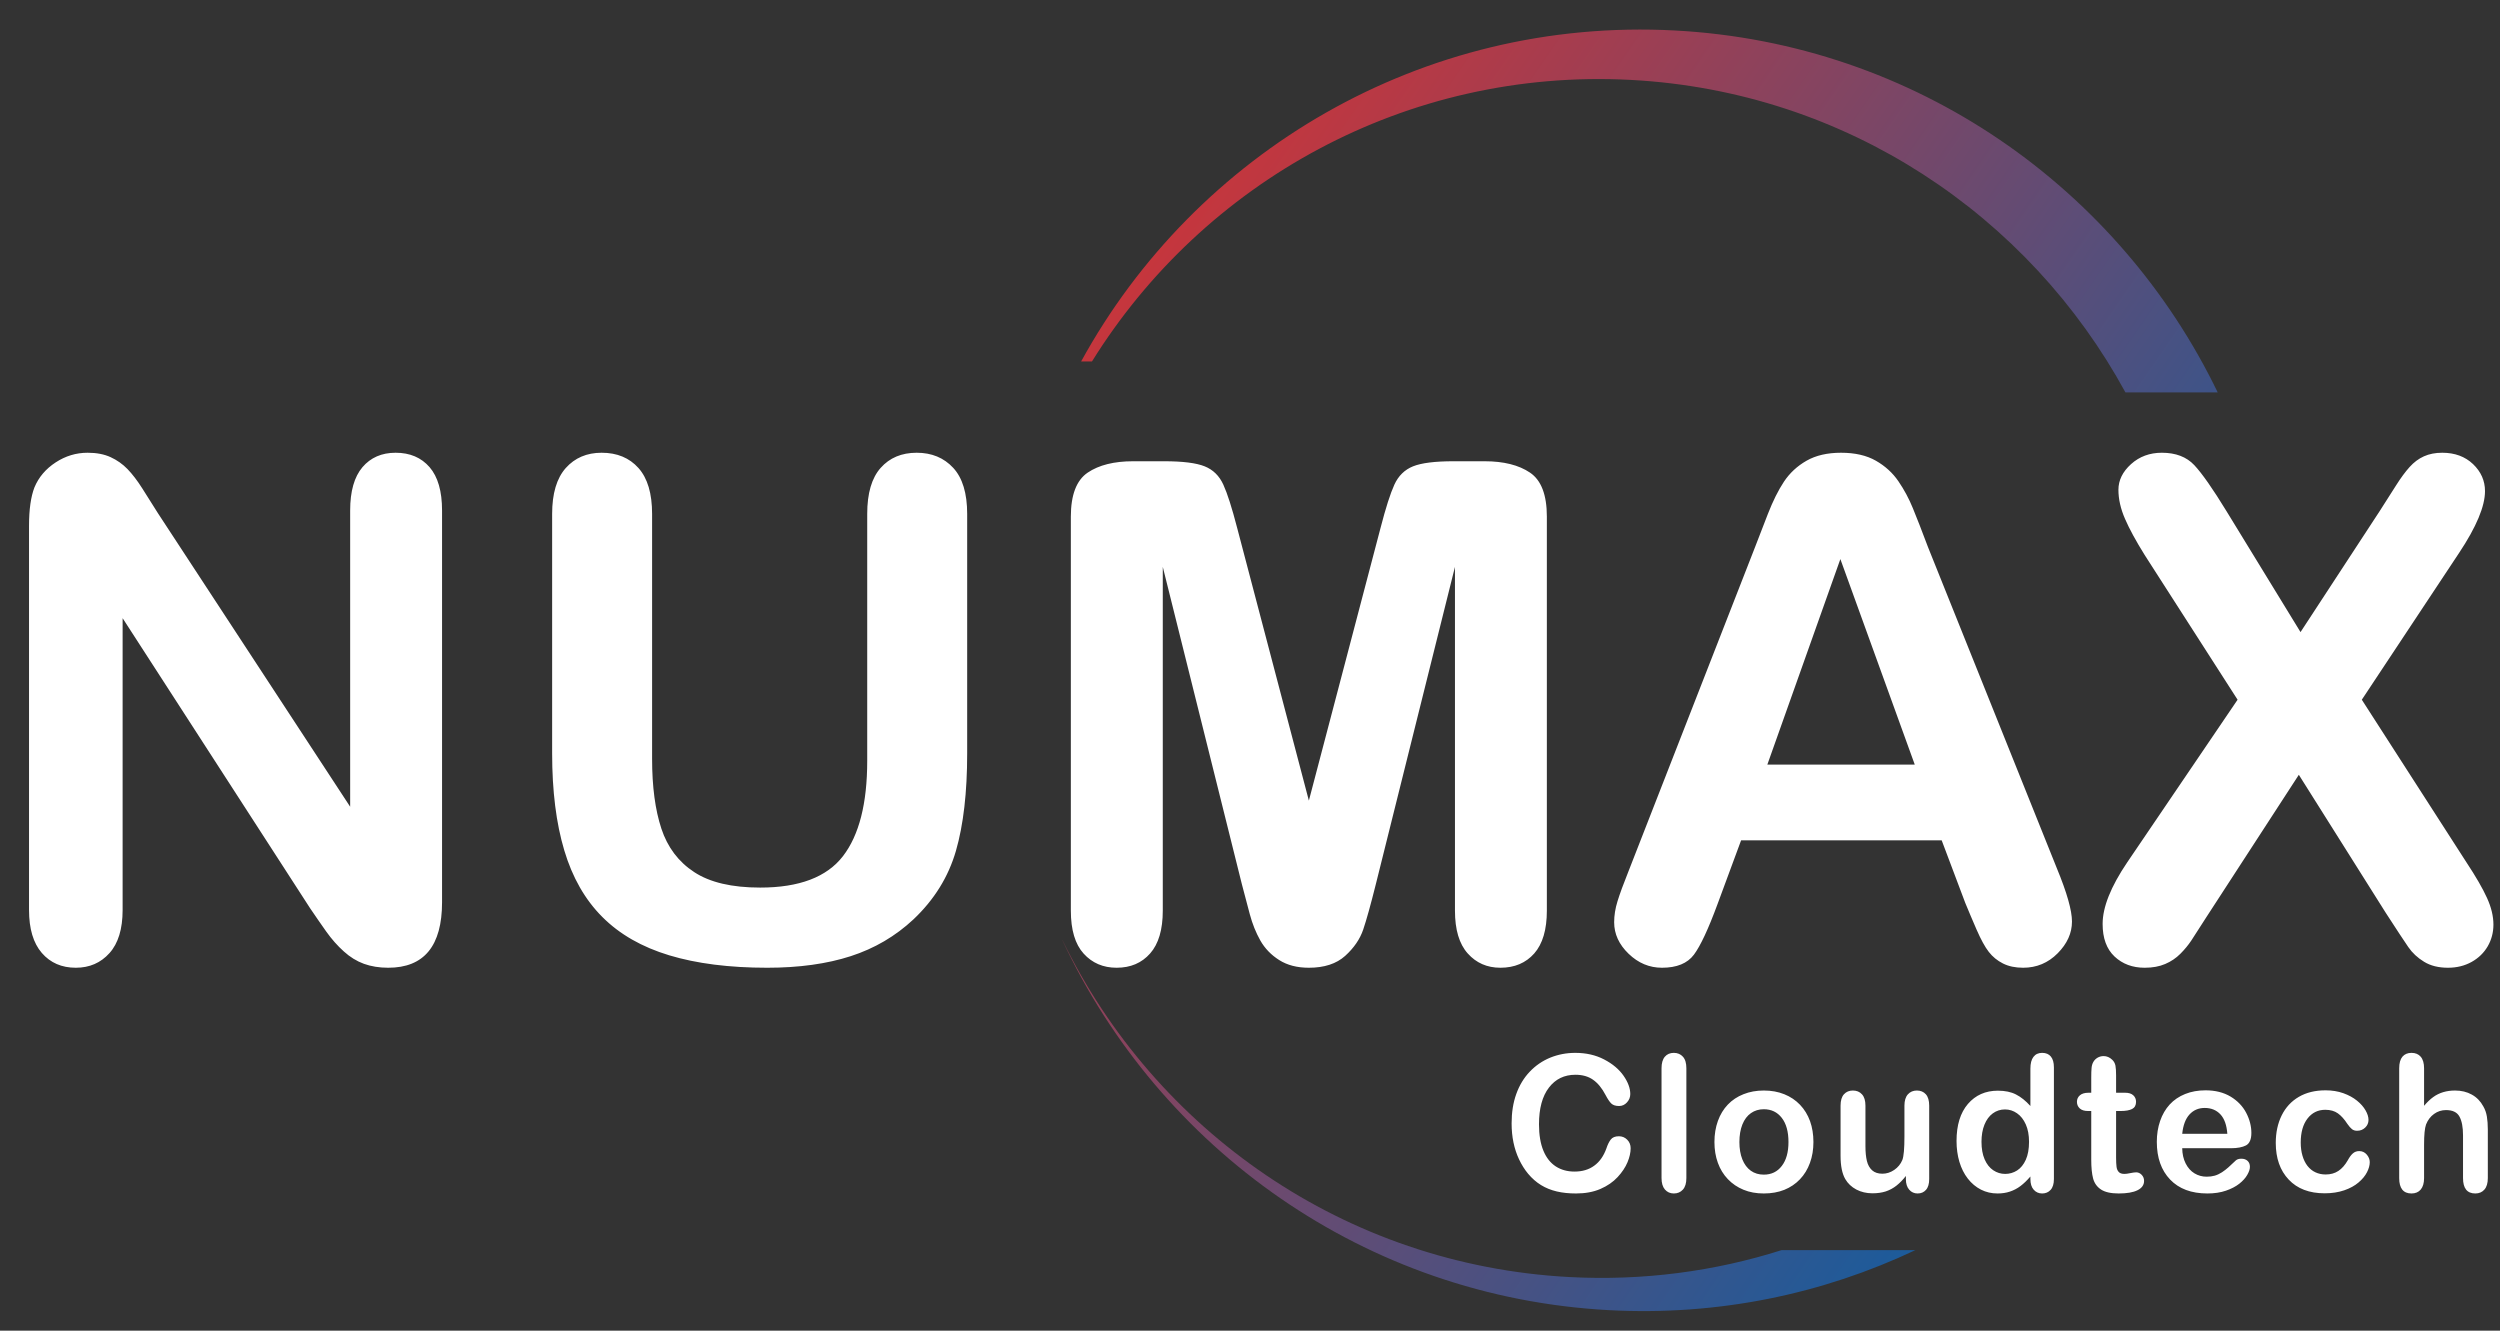 <?xml version="1.0" encoding="UTF-8"?>
<svg width="62px" height="33px" viewBox="0 0 62 33" version="1.1" xmlns="http://www.w3.org/2000/svg" xmlns:xlink="http://www.w3.org/1999/xlink">
    <rect x="0" y="0" width="62" height="33" fill="#333333" stroke="none"/>
    <title>company-12</title>
    <defs>
        <linearGradient x1="8.378%" y1="0.842%" x2="96.311%" y2="70.063%" id="linearGradient-1">
            <stop stop-color="#D73233" offset="0%"></stop>
            <stop stop-color="#185C9D" offset="100%"></stop>
        </linearGradient>
    </defs>
    <g id="Page-1" stroke="none" stroke-width="1" fill="none" fill-rule="evenodd">
        <g id="company-12" transform="translate(0.72, 0.733)">
            <path d="M26.092,8.231 C28.926,3.059 34.539,-0.312 40.817,0.023 C46.801,0.342 51.839,3.947 54.279,8.999 L51.991,8.999 C49.603,4.615 45.069,1.534 39.729,1.249 C34.144,0.951 29.12,3.79 26.361,8.231 L26.092,8.231 Z M25.627,22.583 L25.629,22.583 C27.919,27.287 32.62,30.64 38.202,30.938 C40.036,31.035 41.809,30.795 43.461,30.271 L46.779,30.271 C44.485,31.357 41.897,31.904 39.184,31.759 C33.121,31.435 28.03,27.74 25.627,22.583 Z" id="Shape" fill="url(#linearGradient-1)"></path>
            <path d="M3.197,11.995 L7.964,19.274 L7.964,11.927 C7.964,11.45 8.066,11.092 8.269,10.853 C8.472,10.615 8.746,10.495 9.091,10.495 C9.447,10.495 9.728,10.615 9.934,10.853 C10.14,11.092 10.243,11.45 10.243,11.927 L10.243,21.641 C10.243,22.725 9.798,23.267 8.907,23.267 C8.685,23.267 8.484,23.234 8.306,23.17 C8.128,23.105 7.961,23.003 7.806,22.862 C7.65,22.722 7.505,22.558 7.371,22.37 C7.238,22.181 7.104,21.989 6.971,21.792 L2.321,14.598 L2.321,21.835 C2.321,22.306 2.212,22.663 1.995,22.904 C1.778,23.146 1.5,23.267 1.16,23.267 C0.81,23.267 0.529,23.145 0.317,22.9 C0.106,22.656 0,22.301 0,21.835 L0,12.306 C0,11.902 0.045,11.585 0.134,11.355 C0.239,11.102 0.415,10.895 0.66,10.735 C0.904,10.575 1.169,10.495 1.453,10.495 C1.675,10.495 1.866,10.532 2.024,10.605 C2.183,10.678 2.322,10.776 2.442,10.9 C2.561,11.023 2.684,11.183 2.809,11.38 C2.934,11.576 3.064,11.781 3.197,11.995 Z M12.973,17.951 L12.973,12.012 C12.973,11.506 13.086,11.127 13.311,10.874 C13.536,10.622 13.833,10.495 14.2,10.495 C14.584,10.495 14.889,10.622 15.114,10.874 C15.34,11.127 15.452,11.506 15.452,12.012 L15.452,18.086 C15.452,18.777 15.529,19.354 15.682,19.817 C15.835,20.28 16.106,20.64 16.496,20.895 C16.885,21.151 17.431,21.279 18.132,21.279 C19.101,21.279 19.785,21.019 20.186,20.499 C20.586,19.98 20.787,19.192 20.787,18.136 L20.787,12.012 C20.787,11.501 20.898,11.12 21.121,10.87 C21.343,10.62 21.641,10.495 22.014,10.495 C22.387,10.495 22.689,10.62 22.92,10.87 C23.151,11.12 23.266,11.501 23.266,12.012 L23.266,17.951 C23.266,18.917 23.173,19.723 22.987,20.369 C22.8,21.015 22.448,21.582 21.931,22.07 C21.485,22.486 20.968,22.789 20.378,22.98 C19.788,23.171 19.098,23.267 18.307,23.267 C17.367,23.267 16.557,23.164 15.878,22.959 C15.199,22.754 14.645,22.437 14.217,22.007 C13.788,21.578 13.474,21.027 13.274,20.356 C13.073,19.685 12.973,18.883 12.973,17.951 Z M30.078,21.194 L28.117,13.326 L28.117,21.851 C28.117,22.323 28.012,22.677 27.803,22.913 C27.595,23.149 27.318,23.267 26.973,23.267 C26.639,23.267 26.366,23.15 26.155,22.917 C25.943,22.684 25.837,22.329 25.837,21.851 L25.837,12.079 C25.837,11.54 25.977,11.176 26.255,10.988 C26.533,10.8 26.909,10.706 27.382,10.706 L28.15,10.706 C28.612,10.706 28.947,10.748 29.156,10.832 C29.365,10.916 29.519,11.068 29.619,11.287 C29.719,11.506 29.833,11.863 29.961,12.357 L31.74,19.122 L33.518,12.357 C33.646,11.863 33.76,11.506 33.86,11.287 C33.96,11.068 34.115,10.916 34.323,10.832 C34.532,10.748 34.867,10.706 35.329,10.706 L36.097,10.706 C36.57,10.706 36.946,10.8 37.224,10.988 C37.503,11.176 37.642,11.54 37.642,12.079 L37.642,21.851 C37.642,22.323 37.537,22.677 37.329,22.913 C37.12,23.149 36.84,23.267 36.49,23.267 C36.161,23.267 35.891,23.149 35.68,22.913 C35.468,22.677 35.363,22.323 35.363,21.851 L35.363,13.326 L33.401,21.194 C33.273,21.705 33.169,22.08 33.088,22.319 C33.007,22.558 32.858,22.775 32.641,22.972 C32.424,23.168 32.124,23.267 31.74,23.267 C31.45,23.267 31.205,23.204 31.005,23.077 C30.805,22.951 30.649,22.789 30.537,22.593 C30.426,22.396 30.339,22.179 30.275,21.94 C30.21,21.701 30.145,21.453 30.078,21.194 Z M48.018,21.658 L47.434,20.108 L42.459,20.108 L41.874,21.691 C41.646,22.309 41.451,22.726 41.29,22.942 C41.128,23.159 40.864,23.267 40.497,23.267 C40.185,23.267 39.91,23.152 39.67,22.921 C39.431,22.691 39.311,22.43 39.311,22.138 C39.311,21.969 39.339,21.795 39.395,21.616 C39.45,21.436 39.542,21.186 39.67,20.866 L42.801,12.846 C42.89,12.615 42.997,12.339 43.122,12.016 C43.248,11.693 43.381,11.425 43.523,11.211 C43.665,10.998 43.851,10.825 44.082,10.693 C44.313,10.561 44.599,10.495 44.938,10.495 C45.283,10.495 45.571,10.561 45.802,10.693 C46.033,10.825 46.219,10.995 46.361,11.203 C46.503,11.411 46.623,11.634 46.72,11.873 C46.818,12.111 46.942,12.43 47.092,12.829 L50.289,20.798 C50.54,21.405 50.665,21.846 50.665,22.121 C50.665,22.407 50.547,22.67 50.31,22.909 C50.074,23.147 49.788,23.267 49.454,23.267 C49.26,23.267 49.093,23.232 48.953,23.161 C48.814,23.091 48.697,22.996 48.603,22.875 C48.508,22.754 48.407,22.569 48.298,22.319 C48.19,22.069 48.096,21.849 48.018,21.658 Z M43.11,18.229 L46.766,18.229 L44.921,13.132 L43.11,18.229 Z M52.034,20.655 L54.772,16.62 L52.468,13.031 C52.251,12.683 52.088,12.384 51.98,12.134 C51.871,11.884 51.817,11.644 51.817,11.414 C51.817,11.178 51.921,10.966 52.13,10.777 C52.339,10.589 52.593,10.495 52.894,10.495 C53.239,10.495 53.507,10.598 53.699,10.803 C53.891,11.008 54.157,11.388 54.497,11.944 L56.333,14.943 L58.295,11.944 C58.456,11.692 58.594,11.475 58.708,11.296 C58.822,11.116 58.932,10.967 59.038,10.849 C59.144,10.731 59.262,10.643 59.393,10.584 C59.524,10.525 59.675,10.495 59.848,10.495 C60.159,10.495 60.414,10.589 60.612,10.777 C60.809,10.966 60.908,11.189 60.908,11.447 C60.908,11.823 60.694,12.335 60.265,12.98 L57.853,16.62 L60.449,20.655 C60.683,21.009 60.852,21.302 60.958,21.536 C61.064,21.769 61.117,21.989 61.117,22.197 C61.117,22.393 61.069,22.573 60.975,22.736 C60.88,22.899 60.747,23.028 60.574,23.124 C60.402,23.219 60.207,23.267 59.99,23.267 C59.756,23.267 59.558,23.218 59.397,23.119 C59.236,23.021 59.105,22.899 59.005,22.753 C58.904,22.607 58.718,22.323 58.445,21.902 L56.291,18.482 L54.004,22.003 C53.826,22.284 53.699,22.48 53.624,22.593 C53.549,22.705 53.459,22.815 53.353,22.921 C53.247,23.028 53.122,23.112 52.977,23.174 C52.833,23.236 52.663,23.267 52.468,23.267 C52.167,23.267 51.918,23.174 51.721,22.989 C51.523,22.803 51.425,22.534 51.425,22.18 C51.425,21.764 51.628,21.256 52.034,20.655 Z" id="Shape" fill="#FFFFFF"></path>
            <path d="M39.72,27.743 C39.72,27.85 39.694,27.966 39.642,28.091 C39.59,28.216 39.508,28.339 39.397,28.459 C39.285,28.58 39.143,28.678 38.97,28.753 C38.797,28.828 38.595,28.865 38.365,28.865 C38.19,28.865 38.031,28.849 37.888,28.815 C37.745,28.781 37.615,28.729 37.498,28.657 C37.382,28.586 37.274,28.492 37.176,28.375 C37.089,28.27 37.015,28.151 36.953,28.02 C36.891,27.889 36.845,27.749 36.814,27.6 C36.783,27.451 36.768,27.293 36.768,27.126 C36.768,26.855 36.806,26.612 36.884,26.397 C36.961,26.182 37.072,25.998 37.217,25.846 C37.362,25.693 37.531,25.577 37.725,25.497 C37.92,25.418 38.127,25.378 38.346,25.378 C38.614,25.378 38.853,25.432 39.062,25.541 C39.272,25.65 39.432,25.785 39.544,25.945 C39.655,26.105 39.711,26.257 39.711,26.399 C39.711,26.477 39.684,26.546 39.629,26.606 C39.575,26.666 39.51,26.696 39.433,26.696 C39.347,26.696 39.283,26.675 39.24,26.634 C39.197,26.592 39.149,26.521 39.096,26.42 C39.009,26.253 38.906,26.128 38.788,26.045 C38.67,25.962 38.524,25.921 38.351,25.921 C38.075,25.921 37.856,26.027 37.693,26.24 C37.529,26.454 37.447,26.757 37.447,27.149 C37.447,27.411 37.484,27.63 37.556,27.804 C37.628,27.978 37.731,28.108 37.863,28.194 C37.996,28.28 38.151,28.322 38.328,28.322 C38.521,28.322 38.684,28.274 38.817,28.176 C38.951,28.079 39.051,27.936 39.119,27.747 C39.148,27.658 39.183,27.586 39.225,27.53 C39.267,27.474 39.335,27.446 39.428,27.446 C39.508,27.446 39.577,27.474 39.634,27.531 C39.691,27.588 39.72,27.658 39.72,27.743 Z M40.486,28.484 L40.486,25.76 C40.486,25.634 40.513,25.539 40.568,25.474 C40.623,25.41 40.697,25.378 40.791,25.378 C40.884,25.378 40.959,25.41 41.016,25.473 C41.074,25.537 41.102,25.632 41.102,25.76 L41.102,28.484 C41.102,28.611 41.073,28.706 41.015,28.77 C40.957,28.834 40.882,28.865 40.791,28.865 C40.7,28.865 40.627,28.832 40.57,28.767 C40.514,28.701 40.486,28.606 40.486,28.484 Z M44.253,27.589 C44.253,27.776 44.225,27.948 44.167,28.106 C44.11,28.264 44.027,28.4 43.919,28.513 C43.811,28.627 43.681,28.714 43.531,28.775 C43.38,28.835 43.211,28.865 43.022,28.865 C42.836,28.865 42.668,28.835 42.519,28.773 C42.369,28.712 42.24,28.624 42.131,28.51 C42.022,28.396 41.939,28.261 41.883,28.105 C41.826,27.949 41.798,27.777 41.798,27.589 C41.798,27.398 41.827,27.224 41.884,27.066 C41.941,26.908 42.023,26.773 42.13,26.661 C42.237,26.549 42.366,26.463 42.519,26.403 C42.671,26.342 42.839,26.312 43.022,26.312 C43.209,26.312 43.378,26.342 43.531,26.404 C43.683,26.465 43.813,26.553 43.921,26.666 C44.03,26.78 44.112,26.915 44.169,27.071 C44.225,27.227 44.253,27.4 44.253,27.589 Z M43.634,27.589 C43.634,27.332 43.579,27.133 43.468,26.99 C43.358,26.848 43.209,26.776 43.022,26.776 C42.902,26.776 42.796,26.808 42.704,26.872 C42.612,26.936 42.541,27.03 42.491,27.154 C42.442,27.278 42.417,27.423 42.417,27.589 C42.417,27.753 42.441,27.896 42.49,28.019 C42.539,28.142 42.609,28.235 42.7,28.301 C42.791,28.366 42.899,28.398 43.022,28.398 C43.209,28.398 43.358,28.327 43.468,28.183 C43.579,28.04 43.634,27.842 43.634,27.589 Z M46.546,28.511 L46.546,28.431 C46.472,28.526 46.395,28.605 46.313,28.67 C46.232,28.734 46.143,28.782 46.047,28.814 C45.95,28.845 45.841,28.861 45.717,28.861 C45.568,28.861 45.434,28.829 45.316,28.767 C45.198,28.704 45.106,28.617 45.042,28.507 C44.965,28.373 44.926,28.181 44.926,27.931 L44.926,26.687 C44.926,26.561 44.954,26.467 45.01,26.405 C45.066,26.343 45.14,26.312 45.231,26.312 C45.325,26.312 45.4,26.343 45.457,26.406 C45.515,26.469 45.543,26.563 45.543,26.687 L45.543,27.692 C45.543,27.838 45.555,27.96 45.579,28.059 C45.603,28.158 45.647,28.235 45.709,28.291 C45.772,28.347 45.856,28.375 45.963,28.375 C46.067,28.375 46.165,28.344 46.257,28.281 C46.349,28.218 46.416,28.136 46.458,28.035 C46.493,27.946 46.51,27.751 46.51,27.451 L46.51,26.687 C46.51,26.563 46.539,26.469 46.596,26.406 C46.653,26.343 46.728,26.312 46.819,26.312 C46.911,26.312 46.985,26.343 47.041,26.405 C47.096,26.467 47.124,26.561 47.124,26.687 L47.124,28.507 C47.124,28.626 47.098,28.716 47.044,28.776 C46.991,28.836 46.922,28.865 46.837,28.865 C46.753,28.865 46.683,28.834 46.629,28.772 C46.574,28.71 46.546,28.623 46.546,28.511 Z M49.634,28.507 L49.634,28.444 C49.551,28.541 49.469,28.62 49.389,28.68 C49.308,28.741 49.221,28.787 49.127,28.818 C49.033,28.85 48.93,28.865 48.818,28.865 C48.671,28.865 48.534,28.834 48.408,28.77 C48.283,28.706 48.174,28.615 48.082,28.497 C47.99,28.379 47.921,28.24 47.873,28.081 C47.826,27.921 47.802,27.749 47.802,27.563 C47.802,27.171 47.896,26.865 48.084,26.645 C48.273,26.426 48.52,26.316 48.828,26.316 C49.005,26.316 49.155,26.347 49.277,26.41 C49.399,26.472 49.518,26.567 49.634,26.696 L49.634,25.769 C49.634,25.64 49.659,25.543 49.71,25.477 C49.76,25.411 49.832,25.378 49.925,25.378 C50.019,25.378 50.091,25.408 50.141,25.469 C50.191,25.529 50.217,25.618 50.217,25.737 L50.217,28.507 C50.217,28.626 50.19,28.716 50.135,28.776 C50.081,28.836 50.011,28.865 49.925,28.865 C49.841,28.865 49.771,28.834 49.716,28.772 C49.661,28.71 49.634,28.622 49.634,28.507 Z M48.421,27.584 C48.421,27.754 48.447,27.899 48.499,28.019 C48.551,28.138 48.622,28.229 48.712,28.289 C48.803,28.35 48.901,28.38 49.008,28.38 C49.117,28.38 49.216,28.351 49.305,28.294 C49.395,28.236 49.466,28.148 49.52,28.029 C49.573,27.91 49.6,27.762 49.6,27.584 C49.6,27.417 49.573,27.273 49.52,27.153 C49.466,27.032 49.394,26.94 49.303,26.877 C49.212,26.813 49.112,26.781 49.004,26.781 C48.891,26.781 48.79,26.814 48.701,26.879 C48.612,26.944 48.543,27.038 48.494,27.16 C48.445,27.281 48.421,27.423 48.421,27.584 Z M51.075,26.367 L51.143,26.367 L51.143,25.99 C51.143,25.888 51.145,25.809 51.151,25.752 C51.156,25.694 51.171,25.645 51.195,25.603 C51.219,25.56 51.254,25.525 51.299,25.498 C51.344,25.472 51.394,25.458 51.45,25.458 C51.528,25.458 51.599,25.488 51.662,25.548 C51.705,25.588 51.731,25.637 51.743,25.694 C51.754,25.752 51.759,25.833 51.759,25.939 L51.759,26.367 L51.985,26.367 C52.073,26.367 52.139,26.388 52.185,26.43 C52.231,26.472 52.254,26.526 52.254,26.592 C52.254,26.677 52.221,26.736 52.156,26.77 C52.09,26.803 51.997,26.82 51.875,26.82 L51.759,26.82 L51.759,27.975 C51.759,28.073 51.763,28.149 51.77,28.202 C51.776,28.255 51.794,28.298 51.824,28.331 C51.853,28.364 51.901,28.38 51.967,28.38 C52.003,28.38 52.052,28.373 52.114,28.36 C52.176,28.347 52.224,28.341 52.259,28.341 C52.308,28.341 52.353,28.361 52.393,28.402 C52.433,28.443 52.453,28.493 52.453,28.553 C52.453,28.654 52.399,28.731 52.29,28.785 C52.182,28.839 52.026,28.865 51.823,28.865 C51.63,28.865 51.484,28.832 51.385,28.767 C51.285,28.701 51.22,28.609 51.189,28.493 C51.158,28.376 51.143,28.22 51.143,28.026 L51.143,26.82 L51.062,26.82 C50.973,26.82 50.905,26.799 50.858,26.756 C50.812,26.713 50.788,26.658 50.788,26.592 C50.788,26.526 50.813,26.472 50.862,26.43 C50.911,26.388 50.982,26.367 51.075,26.367 Z M54.606,27.743 L53.399,27.743 C53.401,27.885 53.429,28.011 53.484,28.12 C53.539,28.229 53.612,28.311 53.703,28.366 C53.794,28.421 53.895,28.449 54.005,28.449 C54.079,28.449 54.146,28.44 54.207,28.423 C54.268,28.405 54.327,28.377 54.384,28.34 C54.441,28.302 54.494,28.262 54.542,28.219 C54.591,28.176 54.653,28.118 54.73,28.044 C54.761,28.017 54.807,28.003 54.865,28.003 C54.929,28.003 54.98,28.02 55.019,28.056 C55.058,28.091 55.078,28.141 55.078,28.205 C55.078,28.262 55.056,28.328 55.012,28.404 C54.969,28.48 54.903,28.553 54.815,28.623 C54.726,28.693 54.616,28.75 54.483,28.796 C54.349,28.842 54.196,28.865 54.023,28.865 C53.627,28.865 53.319,28.75 53.099,28.52 C52.879,28.29 52.769,27.978 52.769,27.584 C52.769,27.398 52.796,27.226 52.851,27.067 C52.905,26.909 52.984,26.773 53.088,26.659 C53.192,26.546 53.32,26.459 53.472,26.398 C53.624,26.337 53.792,26.307 53.978,26.307 C54.219,26.307 54.425,26.359 54.598,26.462 C54.77,26.566 54.899,26.7 54.985,26.864 C55.071,27.028 55.114,27.195 55.114,27.365 C55.114,27.523 55.069,27.626 54.981,27.673 C54.892,27.719 54.767,27.743 54.606,27.743 Z M53.399,27.386 L54.518,27.386 C54.502,27.171 54.446,27.011 54.347,26.904 C54.248,26.798 54.118,26.744 53.957,26.744 C53.804,26.744 53.678,26.798 53.579,26.906 C53.48,27.015 53.421,27.174 53.399,27.386 Z M58.05,28.088 C58.05,28.166 58.027,28.25 57.981,28.339 C57.936,28.428 57.866,28.512 57.771,28.593 C57.677,28.673 57.559,28.738 57.416,28.787 C57.273,28.836 57.111,28.861 56.932,28.861 C56.551,28.861 56.254,28.748 56.04,28.521 C55.826,28.295 55.719,27.992 55.719,27.612 C55.719,27.354 55.768,27.126 55.866,26.928 C55.964,26.73 56.106,26.577 56.291,26.469 C56.476,26.361 56.697,26.307 56.955,26.307 C57.114,26.307 57.261,26.331 57.394,26.378 C57.527,26.426 57.64,26.487 57.733,26.563 C57.826,26.638 57.896,26.718 57.945,26.803 C57.994,26.888 58.019,26.967 58.019,27.041 C58.019,27.116 57.991,27.18 57.936,27.232 C57.881,27.284 57.815,27.31 57.736,27.31 C57.685,27.31 57.643,27.297 57.609,27.27 C57.575,27.243 57.537,27.2 57.495,27.14 C57.419,27.023 57.341,26.936 57.259,26.878 C57.177,26.819 57.072,26.79 56.946,26.79 C56.764,26.79 56.617,26.863 56.505,27.008 C56.394,27.153 56.338,27.351 56.338,27.602 C56.338,27.72 56.352,27.829 56.381,27.928 C56.41,28.027 56.451,28.111 56.505,28.181 C56.56,28.251 56.625,28.304 56.702,28.34 C56.779,28.376 56.863,28.394 56.955,28.394 C57.078,28.394 57.184,28.365 57.272,28.306 C57.36,28.248 57.438,28.159 57.506,28.04 C57.544,27.969 57.584,27.914 57.628,27.874 C57.672,27.834 57.725,27.814 57.788,27.814 C57.864,27.814 57.926,27.843 57.976,27.901 C58.026,27.96 58.05,28.022 58.05,28.088 Z M59.397,25.76 L59.397,26.691 C59.475,26.599 59.551,26.526 59.626,26.473 C59.7,26.419 59.783,26.379 59.873,26.352 C59.964,26.325 60.061,26.312 60.165,26.312 C60.321,26.312 60.46,26.345 60.581,26.413 C60.703,26.48 60.798,26.579 60.867,26.707 C60.911,26.783 60.94,26.867 60.955,26.959 C60.97,27.052 60.978,27.159 60.978,27.28 L60.978,28.484 C60.978,28.609 60.95,28.704 60.893,28.769 C60.837,28.833 60.762,28.865 60.668,28.865 C60.465,28.865 60.363,28.738 60.363,28.484 L60.363,27.423 C60.363,27.222 60.334,27.067 60.275,26.959 C60.217,26.851 60.105,26.797 59.941,26.797 C59.831,26.797 59.732,26.829 59.644,26.893 C59.556,26.956 59.49,27.043 59.446,27.154 C59.413,27.247 59.397,27.414 59.397,27.653 L59.397,28.484 C59.397,28.608 59.369,28.702 59.314,28.768 C59.259,28.833 59.183,28.865 59.085,28.865 C58.882,28.865 58.78,28.738 58.78,28.484 L58.78,25.76 C58.78,25.632 58.807,25.537 58.86,25.473 C58.914,25.41 58.989,25.378 59.085,25.378 C59.183,25.378 59.259,25.41 59.314,25.474 C59.369,25.539 59.397,25.634 59.397,25.76 Z" id="Shape" fill="#FFFFFF"></path>
        </g>
    </g>
</svg>